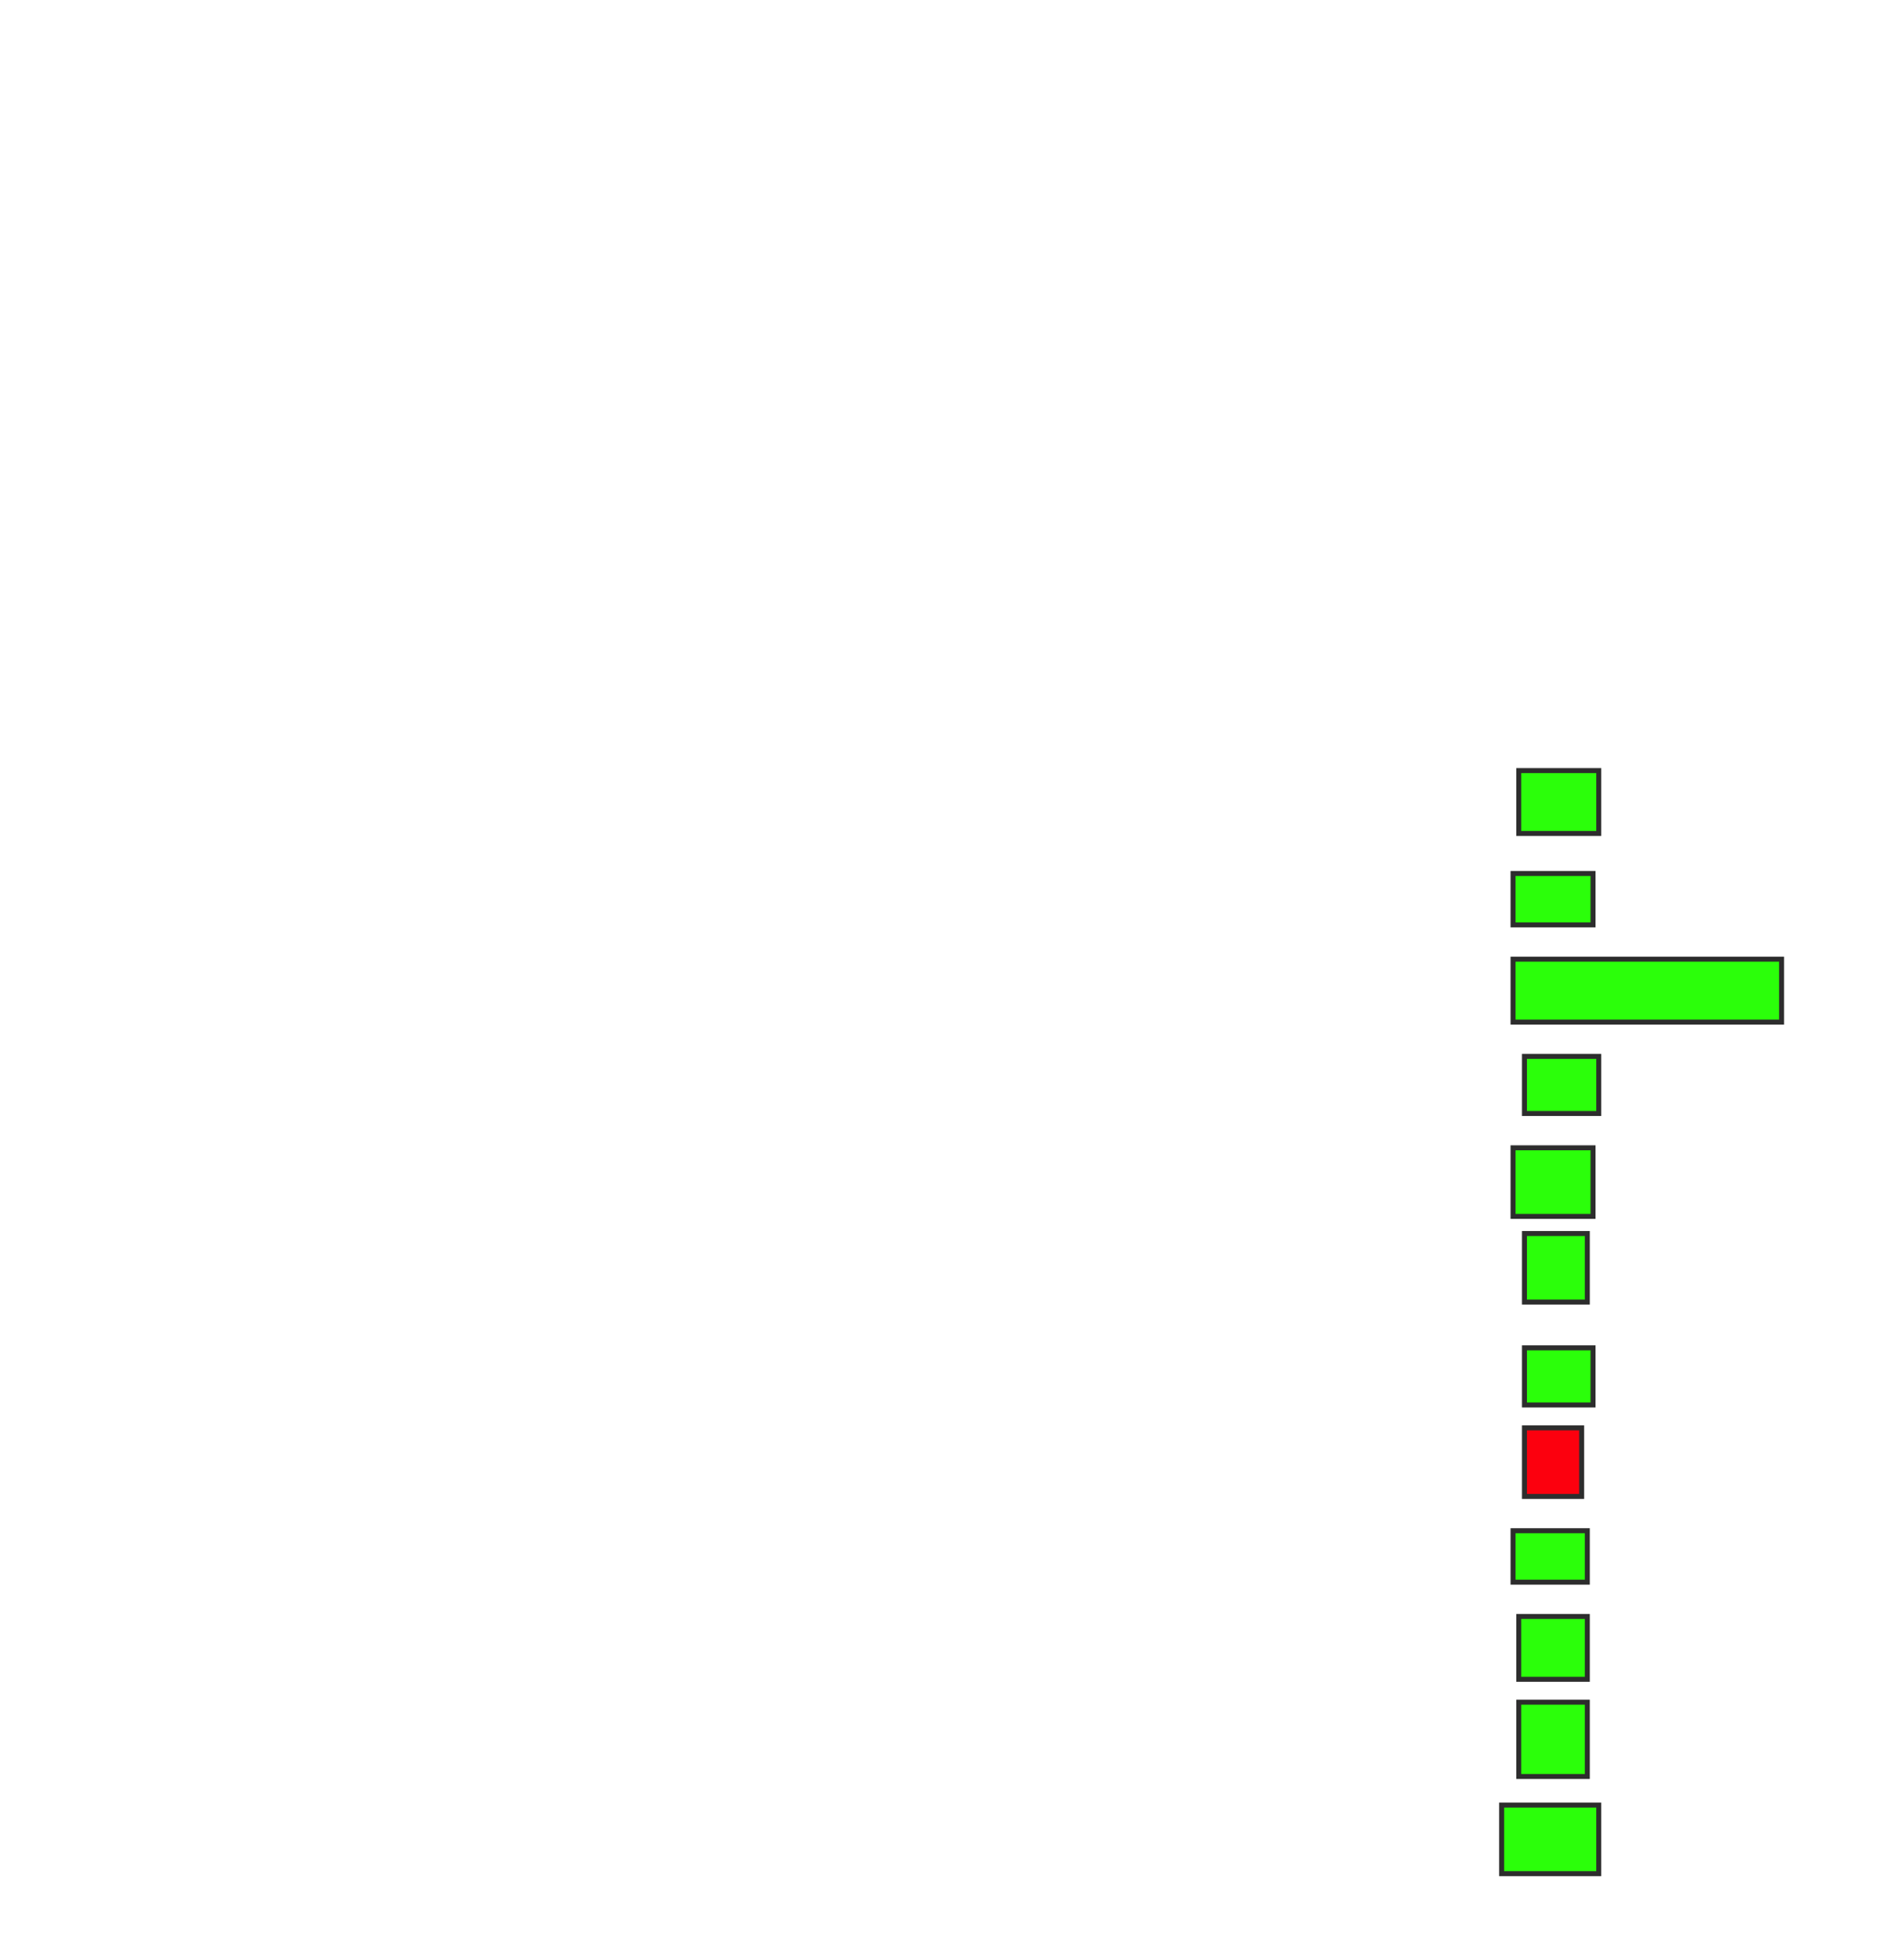 <svg height="391" width="383" xmlns="http://www.w3.org/2000/svg">
 <!-- Created with Image Occlusion Enhanced -->
 <g>
  <title>Labels</title>
 </g>
 <g>
  <title>Masks</title>
  <rect fill="#2bff0a" height="12.644" id="17825fcd91c04efd97e4f7a74957d1c8-ao-1" stroke="#2D2D2D" width="16.092" x="305.506" y="154.977"/>
  <rect fill="#2bff0a" height="13.793" id="17825fcd91c04efd97e4f7a74957d1c8-ao-2" stroke="#2D2D2D" width="19.54" x="302.057" y="363.023"/>
  <rect fill="#2bff0a" height="10.345" id="17825fcd91c04efd97e4f7a74957d1c8-ao-3" stroke="#2D2D2D" width="16.092" x="304.356" y="175.667"/>
  <rect fill="#2bff0a" height="12.644" id="17825fcd91c04efd97e4f7a74957d1c8-ao-4" stroke="#2D2D2D" stroke-dasharray="null" stroke-linecap="null" stroke-linejoin="null" width="54.023" x="304.356" y="192.908"/>
  <rect fill="#2bff0a" height="11.494" id="17825fcd91c04efd97e4f7a74957d1c8-ao-5" stroke="#2D2D2D" stroke-dasharray="null" stroke-linecap="null" stroke-linejoin="null" width="14.943" x="306.655" y="212.448"/>
  <rect fill="#2bff0a" height="13.793" id="17825fcd91c04efd97e4f7a74957d1c8-ao-6" stroke="#2D2D2D" stroke-dasharray="null" stroke-linecap="null" stroke-linejoin="null" width="16.092" x="304.356" y="230.839"/>
  <rect fill="#2bff0a" height="13.793" id="17825fcd91c04efd97e4f7a74957d1c8-ao-7" stroke="#2D2D2D" stroke-dasharray="null" stroke-linecap="null" stroke-linejoin="null" width="12.644" x="306.655" y="248.08"/>
  <rect fill="#2bff0a" height="11.494" id="17825fcd91c04efd97e4f7a74957d1c8-ao-8" stroke="#2D2D2D" stroke-dasharray="null" stroke-linecap="null" stroke-linejoin="null" width="13.793" x="306.655" y="271.069"/>
  <rect class="qshape" fill="#fc000e" height="13.793" id="17825fcd91c04efd97e4f7a74957d1c8-ao-9" stroke="#2D2D2D" stroke-dasharray="null" stroke-linecap="null" stroke-linejoin="null" width="11.494" x="306.655" y="287.161"/>
  <rect fill="#2bff0a" height="10.345" id="17825fcd91c04efd97e4f7a74957d1c8-ao-10" stroke="#2D2D2D" stroke-dasharray="null" stroke-linecap="null" stroke-linejoin="null" width="14.943" x="304.356" y="307.851"/>
  <rect fill="#2bff0a" height="12.644" id="17825fcd91c04efd97e4f7a74957d1c8-ao-11" stroke="#2D2D2D" stroke-dasharray="null" stroke-linecap="null" stroke-linejoin="null" width="13.793" x="305.506" y="325.092"/>
  <rect fill="#2bff0a" height="14.943" id="17825fcd91c04efd97e4f7a74957d1c8-ao-12" stroke="#2D2D2D" stroke-dasharray="null" stroke-linecap="null" stroke-linejoin="null" width="13.793" x="305.506" y="342.333"/>
 </g>
</svg>